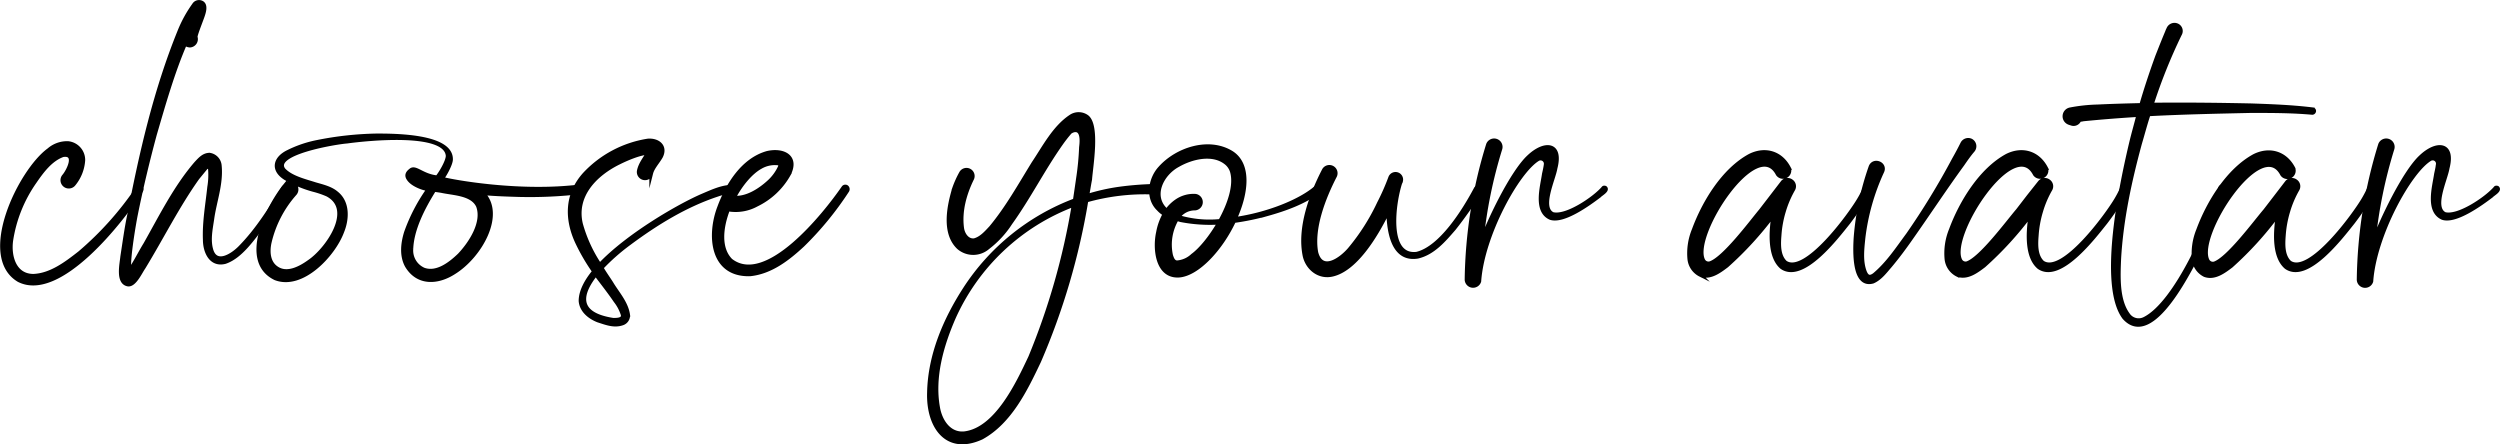 <svg xmlns="http://www.w3.org/2000/svg" viewBox="0 0 666.78 118.5"><defs><style>.cls-1{stroke:#000;stroke-miterlimit:10;}</style></defs><g id="Layer_2" data-name="Layer 2"><g id="choose_your_avatar" data-name="choose your avatar"><path class="cls-1" d="M37.65,50.86C32.51,58.92,15.82,80.26,5,74.73c-10.77-6.41.39-29.2,8-34.73a7.43,7.43,0,0,1,5.15-1.84,4.53,4.53,0,0,1,4.07,4.56,11.21,11.21,0,0,1-2.52,6.4A1.69,1.69,0,0,1,17,47c1.26-1.45,3.59-6.2-.2-5.62-3.29,1.16-5.62,4.36-7.56,7.18A36.9,36.9,0,0,0,3,64.15c-.58,4.27.87,9.41,5.92,9.41,4.65-.19,8.73-3.3,12.32-6.11A84.84,84.84,0,0,0,36.68,50.19C37.07,49.6,38.13,50.19,37.65,50.86Z"/><path class="cls-1" d="M76.64,50.77q-3,4.65-6.4,9.31c-2.72,3.39-5.92,8.34-10.18,9.8-3.88,1-5.44-2.82-5.44-5.92-.19-4.75.68-9.41,1.17-14.07A19.49,19.49,0,0,0,56,45.14a.61.61,0,0,0-1.07-.39l-2.23,2.72C47.35,55,43.18,63.38,38.33,71.33c-.88,1.26-2.43,4.75-4.17,4.56-2.91-.48-1.75-5.43-1.56-7.47.59-3.78,1.07-7.47,1.85-11.15,3.2-16.59,7-33.18,13.38-48.89A33.4,33.4,0,0,1,51.71,1.3,1.59,1.59,0,0,1,53.65.62c1.56.58.68,2.91.39,3.78-.58,1.65-2,5.14-1.84,5.53a1.72,1.72,0,0,1-1.55,2.23,2.22,2.22,0,0,1-1.27-.48c-3.29,7.56-5.81,16.49-8.05,24.15C39.39,43,37.65,50.28,36.19,57.56c-.87,4.56-2.33,14.16-1.45,14.35,1.45-2.13,2.62-4.56,4-6.79,4.17-7.37,8.05-15.23,13.58-21.63,1-1.06,2-2.23,3.58-2.23a3.19,3.19,0,0,1,2.72,2.91c.49,4.85-1.36,9.6-2,14.26-.38,2.62-1,5.43-.29,8.05C57.53,71,62,68.13,64.13,65.9c4.56-4.66,8.05-10.28,11.44-15.81a.65.65,0,0,1,.88-.2A.52.52,0,0,1,76.64,50.77Z"/><path class="cls-1" d="M155.79,50.48a.82.82,0,0,1-.68.77,117.94,117.94,0,0,1-16.58.78c-3.3-.1-6.5-.2-9.7-.49,5.53,5.63-.68,16.78-7.76,21.15-4.37,2.81-9.7,3.1-12.61-1.84-1.46-2.72-1.07-6-.2-8.83a46.63,46.63,0,0,1,6-11.54c-1.55-.2-4.37-1.26-5.34-2.82-.58-.87-.29-1.55.59-2.23,1.26-1.16,3.1,1.46,7.08,1.85.77-.88,2.81-4.18,2.81-5.73-.49-6.79-21.92-4.46-26.87-3.78-2.72.19-20.18,3-16.88,7.47,1.94,2.13,5.72,3,8.44,3.88,2,.58,4.17,1.07,5.72,2.42,3.11,2.53,2.82,7,1.46,10.29C89,67.94,80.62,77,73.44,74.24c-9.41-4.56-2-19.11,2.62-24.83a1.72,1.72,0,1,1,2.62,2.23,29.66,29.66,0,0,0-6.79,13.19c-.49,2.43-.29,5.24,1.94,6.7,2.72,1.84,6.21,0,8.63-1.75,4.76-3.2,12.32-13.87,4.85-17.85a23.81,23.81,0,0,0-3.68-1.26,31.48,31.48,0,0,1-7.47-3.1c-3.59-2.23-2.91-5.34.68-7.08a30.58,30.58,0,0,1,7.66-2.62,87.76,87.76,0,0,1,15.91-1.75c4.75,0,20,0,19.88,6.4,0,1.26-1.74,4.37-2.42,5.14,2.91.78,20.95,4.08,37.15,2C155.41,49.7,155.7,50.09,155.79,50.48Zm-28.32,4.46c-1.55-3.3-6.5-3.3-9.7-4-.58-.1-1.26-.19-1.94-.29-3.1,4.95-5.92,10.57-6.11,15.71a5.54,5.54,0,0,0,3.3,5.53c3.49,1.26,7.08-1.55,9.5-3.88C125.53,64.83,129.12,59.3,127.47,54.94Z"/><path class="cls-1" d="M195.08,51.25a11.81,11.81,0,0,0-3.69.68c-8.53,2.81-16.39,7.66-23.57,13a54.87,54.87,0,0,0-7.37,6.5c.78,1.36,1.75,2.71,2.62,4.07,1.55,2.62,4,5.24,4.46,8.44A2.22,2.22,0,0,1,166,86.27c-2.23.78-4.37-.1-6.5-.78-2.23-.87-4.46-2.62-4.66-5.23,0-2.43,1.36-5.15,3.59-7.86A53.34,53.34,0,0,1,154,64.83c-3-6.3-3-13,1.94-18.43a29.34,29.34,0,0,1,16.88-8.92c2.71-.2,4.85,1.55,3.49,4.27-.87,1.55-2.23,2.91-2.62,4.46a1.68,1.68,0,1,1-3.3-.68c.39-1.84,1.56-3.2,2.43-4.75-2.33.09-6,1.74-7.76,2.62-6.31,3.1-11.93,8.82-10.09,16.39a37.69,37.69,0,0,0,5,10.86c7.56-8,21.34-15.91,27.45-18.52,2.52-1.07,5-2.24,7.66-2.33A.73.73,0,1,1,195.08,51.25ZM158.9,73.17c-4.08,5.15-5.43,10.58,4.65,12.13,1,0,2.82,0,2.53-1.36a11.43,11.43,0,0,0-1.94-3.68C162.49,77.83,160.64,75.5,158.9,73.17Z"/><path class="cls-1" d="M226,50.86a85.44,85.44,0,0,1-11.93,14.55c-3.88,3.59-8.44,7.18-14,7.76-10.28.3-11.15-10.37-8.24-17.94,2.23-6,6.3-12.61,12.8-14.45,4.37-1,8.25,1.06,5.72,5.82a19.6,19.6,0,0,1-8.53,8,11.64,11.64,0,0,1-7,1.36,1.39,1.39,0,0,1-.58-.2c-2,5.14-2.42,10.57.68,13.68,9.51,7.37,25.12-12.32,30-19.4a.65.65,0,0,1,.88-.2A.76.76,0,0,1,226,50.86Zm-30.26,1.85c3.39.29,6.88-1.94,9.41-4.27a12.32,12.32,0,0,0,2.91-4.07.65.65,0,0,0-.49-.78,7.53,7.53,0,0,0-4.75,1C200.41,45.92,197.7,49,195.76,52.71Z"/><path class="cls-1" d="M308,50.48a.86.86,0,0,1-.87.87,57.44,57.44,0,0,0-17.36,2.13,183.12,183.12,0,0,1-12.61,42.88c-3.59,7.56-7.76,16.2-15.33,20.37-9.5,4.36-14.35-3.2-14.06-12,.19-10,4.27-19.5,9.6-27.74a60.26,60.26,0,0,1,29.29-23.57c.3-2,.59-4,.88-6a74.61,74.61,0,0,0,.77-8.15c.78-5.91-2.23-4.55-2.91-4a36.76,36.76,0,0,0-2.42,3.1c-4.85,6.89-8.54,14.26-13.48,21.15a25.84,25.84,0,0,1-6,6.5,6,6,0,0,1-7.86,0c-4.07-3.88-2.61-11-1.16-15.81a26.2,26.2,0,0,1,1.84-4.08,1.67,1.67,0,1,1,2.91,1.65c-1.94,4-3.2,8.54-2.62,13,.2,1.65,1.36,3.49,3.21,3.3,1.84-.49,3.1-1.94,4.46-3.4,4.36-5.24,7.76-11.35,11.35-17.17,2.81-4.17,5.53-9.5,9.89-12.41a3.78,3.78,0,0,1,4.46.09c2.91,2.43,1.07,13,.78,16.69-.29,1.45-.49,2.91-.78,4.36a53.65,53.65,0,0,1,8.64-1.94A82.54,82.54,0,0,1,307,49.6,1,1,0,0,1,308,50.48Zm-21.63,4.17a57.12,57.12,0,0,0-32,30.16c-3.2,7.38-5.62,15.82-4.17,23.87.58,3.49,2.91,7.27,7,6.88,8.53-1,14.26-13.29,17.55-20.27A185.07,185.07,0,0,0,286.35,54.65Z"/><path class="cls-1" d="M351.83,51c-4.08,3-8.93,4.75-13.78,6.11a68.86,68.86,0,0,1-8.92,1.85c-3.49,7.46-9.7,14.16-14.65,14.55-5.91.38-6.59-7.28-5.62-11.55a15.37,15.37,0,0,1,1.74-4.85A6.76,6.76,0,0,1,309,55.81c-3.1-2.91-2.32-8.05.39-11,4.46-5,13-7.86,19.11-4.07,4.85,3.1,4.07,10.67.87,17.65C338,57.17,346.78,53.68,351,50,351.63,49.41,352.51,50.48,351.83,51ZM311.18,56.2a10.44,10.44,0,0,1,2.53-2.52,8,8,0,0,1,5.14-1.46,1.71,1.71,0,0,1-.29,3.4,5.37,5.37,0,0,0-4.27,2.23,28.89,28.89,0,0,0,11.15,1.07c2.53-4.56,4.17-9.61,3.11-13.2a4.71,4.71,0,0,0-1.75-2.42c-3.49-2.62-8.92-1.36-12.61.77C309.83,46.4,306.82,52.42,311.18,56.2Zm14,3.2a41,41,0,0,1-10.28-.68c-.29-.1-.68-.19-1-.29a13.45,13.45,0,0,0-1.55,9.7c.29.87.58,1.75,1.55,1.84a6.75,6.75,0,0,0,4.17-1.84C320.21,66.58,323,63.18,325.15,59.4Z"/><path class="cls-1" d="M394.9,50.86A105,105,0,0,1,387.81,61c-2.61,3-5.52,6.5-9.7,7.47-6.2,1-7.76-5.72-7.85-12.22-3.59,7.37-8.93,15.62-14.84,17-3.59.88-6.7-1.64-7.47-5-1.55-7.47,1.74-16.3,5.14-22.89a1.69,1.69,0,0,1,3,1.55c-3,5.82-6.21,14-5,20.47,1.45,5.43,6.5,1.84,8.83-.88a56.28,56.28,0,0,0,7.85-12.31,60,60,0,0,0,3-6.79,1.52,1.52,0,0,1,2.91.87,1,1,0,0,1-.19.48c-1.75,5.34-3.79,19.89,4.36,18.92,6.5-1.55,12.71-11.64,15.71-17.27C394,49.51,395.28,50.09,394.9,50.86Z"/><path class="cls-1" d="M426.61,52.22c-2.81,2.14-9.6,7.08-13.09,5.92-4.17-1.84-2.23-8.34-1.75-11.74.2-.87.39-1.74.49-2.52a1.39,1.39,0,0,0-2-1.45c-5.43,3.2-14.84,20.17-15.71,32.59a1.74,1.74,0,0,1-3.4-.39,126.9,126.9,0,0,1,5.72-36.08,1.75,1.75,0,0,1,3.3,1.16,124.73,124.73,0,0,0-5,24.64C397,59,403.24,46,407.7,41.84c4.27-4.07,8.92-3.68,7.18,3-.49,3-4.18,10.48-.78,12.22,3.59,1,11.16-4.17,13.48-6.88.1-.2.39-.2.58-.1C428.94,50.77,426.9,51.83,426.61,52.22Z"/><path class="cls-1" d="M498.78,50.77a89.29,89.29,0,0,1-5.72,8.53c-3.2,4-12.22,15.91-17.85,12-3.1-2.62-3.1-8.53-2.23-14a91,91,0,0,1-12.42,13.58c-1.94,1.46-4.46,3.4-7.08,2.43a5.33,5.33,0,0,1-2.91-4.17,16.45,16.45,0,0,1,1.17-7.86c2.71-7.37,7.95-16,15-19.79,4.07-2,8.25-.77,10.38,3.3a1.72,1.72,0,0,1-3,1.65c-5.53-10.67-23.08,16.1-19.88,22.89a1.56,1.56,0,0,0,1.84.87C459.79,69,467,59.3,469.58,56.2l2.91-3.78,2.91-3.79a1.72,1.72,0,0,1,2.43-.29,1.66,1.66,0,0,1,.48,2.14,27.46,27.46,0,0,0-2.52,5.91,28.38,28.38,0,0,0-1.16,6.41c-.2,2.42-.29,5.43,1.55,7.17,5.33,3.69,17.27-12.7,19.69-16.87a28.39,28.39,0,0,0,1.55-3A.76.76,0,0,1,498.78,50.77Z"/><path class="cls-1" d="M526.23,40.1c-1,1.16-1.94,2.52-2.81,3.78-4.66,6.4-9,13-13.58,19.5-1.75,2.52-3.69,5.14-5.72,7.56-1.36,1.56-2.62,3.3-4.56,4.17-5.34,1.56-4.85-8.53-4.66-11.73a74.3,74.3,0,0,1,4-18.92c.87-2.13,4.17-.77,3.1,1.36a58.92,58.92,0,0,0-5,17.75c-.29,2.91-.68,6.11.39,8.93.58,1.45,1.35,1.64,2.52.77,3.59-3,6.2-7,8.92-10.67a198.15,198.15,0,0,0,12.32-20.17c.78-1.36,1.55-2.82,2.23-4.18a1.77,1.77,0,0,1,2.33-.77A1.73,1.73,0,0,1,526.23,40.1Z"/><path class="cls-1" d="M567.36,50.77a87.53,87.53,0,0,1-5.73,8.53c-3.2,4-12.22,15.91-17.84,12-3.11-2.62-3.11-8.53-2.23-14a91.57,91.57,0,0,1-12.42,13.58c-1.94,1.46-4.46,3.4-7.08,2.43a5.33,5.33,0,0,1-2.91-4.17,16.57,16.57,0,0,1,1.16-7.86c2.72-7.37,8-16,15-19.79,4.07-2,8.24-.77,10.38,3.3a1.72,1.72,0,0,1-3,1.65c-5.53-10.67-23.09,16.1-19.88,22.89a1.56,1.56,0,0,0,1.84.87c3.68-1.26,10.86-11,13.48-14.06l2.91-3.78L544,48.63a1.72,1.72,0,0,1,2.43-.29,1.66,1.66,0,0,1,.48,2.14,27,27,0,0,0-2.52,5.91,28.38,28.38,0,0,0-1.16,6.41c-.2,2.42-.3,5.43,1.55,7.17,5.33,3.69,17.26-12.7,19.69-16.87a30.39,30.39,0,0,0,1.55-3A.76.76,0,0,1,567.36,50.77Z"/><path class="cls-1" d="M617.22,29.62a.53.53,0,0,1-.49.49c-5.43-.49-10.86-.49-16.39-.49-9,.2-18.14.39-27.26.87-.87,2.62-1.55,5.24-2.33,7.86-2.71,10-4.94,20.27-5.53,30.75-.19,4.66-.48,10.86,2.33,14.74A3.4,3.4,0,0,0,572,85c8.44-4.27,17.66-25.51,20.08-34.73.29-1.06,1.94-.68,1.65.39a129.47,129.47,0,0,1-6.21,14.65c-2.81,5.53-13.38,28-21,19.4-6.59-8.83-.58-36.38,1.94-46.95.59-2.43,1.27-4.75,1.85-7.08-4.85.29-9.8.68-14.65,1.16-.39.1-.68.1-1.07.2a1.65,1.65,0,0,1-1.94,1c-.29-.1-.68-.2-.87-.29a1.88,1.88,0,0,1,.39-3.59,43.83,43.83,0,0,1,7.27-.78c3.88-.19,7.76-.29,11.64-.39,1.26-4.36,2.72-8.73,4.27-13,1-2.52,1.94-4.94,3-7.37a1.78,1.78,0,0,1,2.33-.87,1.66,1.66,0,0,1,.77,2.33,143.54,143.54,0,0,0-7.56,18.82c8.82-.1,17.75,0,26.57.19,5.44.19,10.87.39,16.4,1.07A.44.44,0,0,1,617.22,29.62Z"/><path class="cls-1" d="M633.32,50.77a87.53,87.53,0,0,1-5.73,8.53c-3.2,4-12.22,15.91-17.84,12-3.11-2.62-3.11-8.53-2.24-14A91,91,0,0,1,595.1,70.94c-1.94,1.46-4.46,3.4-7.08,2.43a5.33,5.33,0,0,1-2.91-4.17,16.57,16.57,0,0,1,1.16-7.86c2.72-7.37,8-16,15-19.79,4.07-2,8.24-.77,10.38,3.3a1.72,1.72,0,0,1-3,1.65c-5.53-10.67-23.09,16.1-19.89,22.89a1.58,1.58,0,0,0,1.85.87c3.68-1.26,10.86-11,13.48-14.06L607,52.42l2.91-3.79a1.71,1.71,0,0,1,2.42-.29,1.66,1.66,0,0,1,.49,2.14,27,27,0,0,0-2.52,5.91,29,29,0,0,0-1.17,6.41c-.19,2.42-.29,5.43,1.56,7.17,5.33,3.69,17.26-12.7,19.69-16.87a30.39,30.39,0,0,0,1.55-3A.76.76,0,0,1,633.32,50.77Z"/><path class="cls-1" d="M664.55,52.22c-2.81,2.14-9.6,7.08-13.09,5.92-4.18-1.84-2.24-8.34-1.75-11.74.19-.87.39-1.74.48-2.52a1.38,1.38,0,0,0-2-1.45c-5.43,3.2-14.84,20.17-15.72,32.59a1.73,1.73,0,0,1-3.39-.39,126.9,126.9,0,0,1,5.72-36.08,1.75,1.75,0,0,1,3.3,1.16,124.73,124.73,0,0,0-5,24.64C635,59,641.17,46,645.63,41.84c4.27-4.07,8.93-3.68,7.18,3-.48,3-4.17,10.48-.77,12.22,3.59,1,11.15-4.17,13.48-6.88.1-.2.39-.2.58-.1C666.88,50.77,664.84,51.83,664.55,52.22Z"/></g></g></svg>